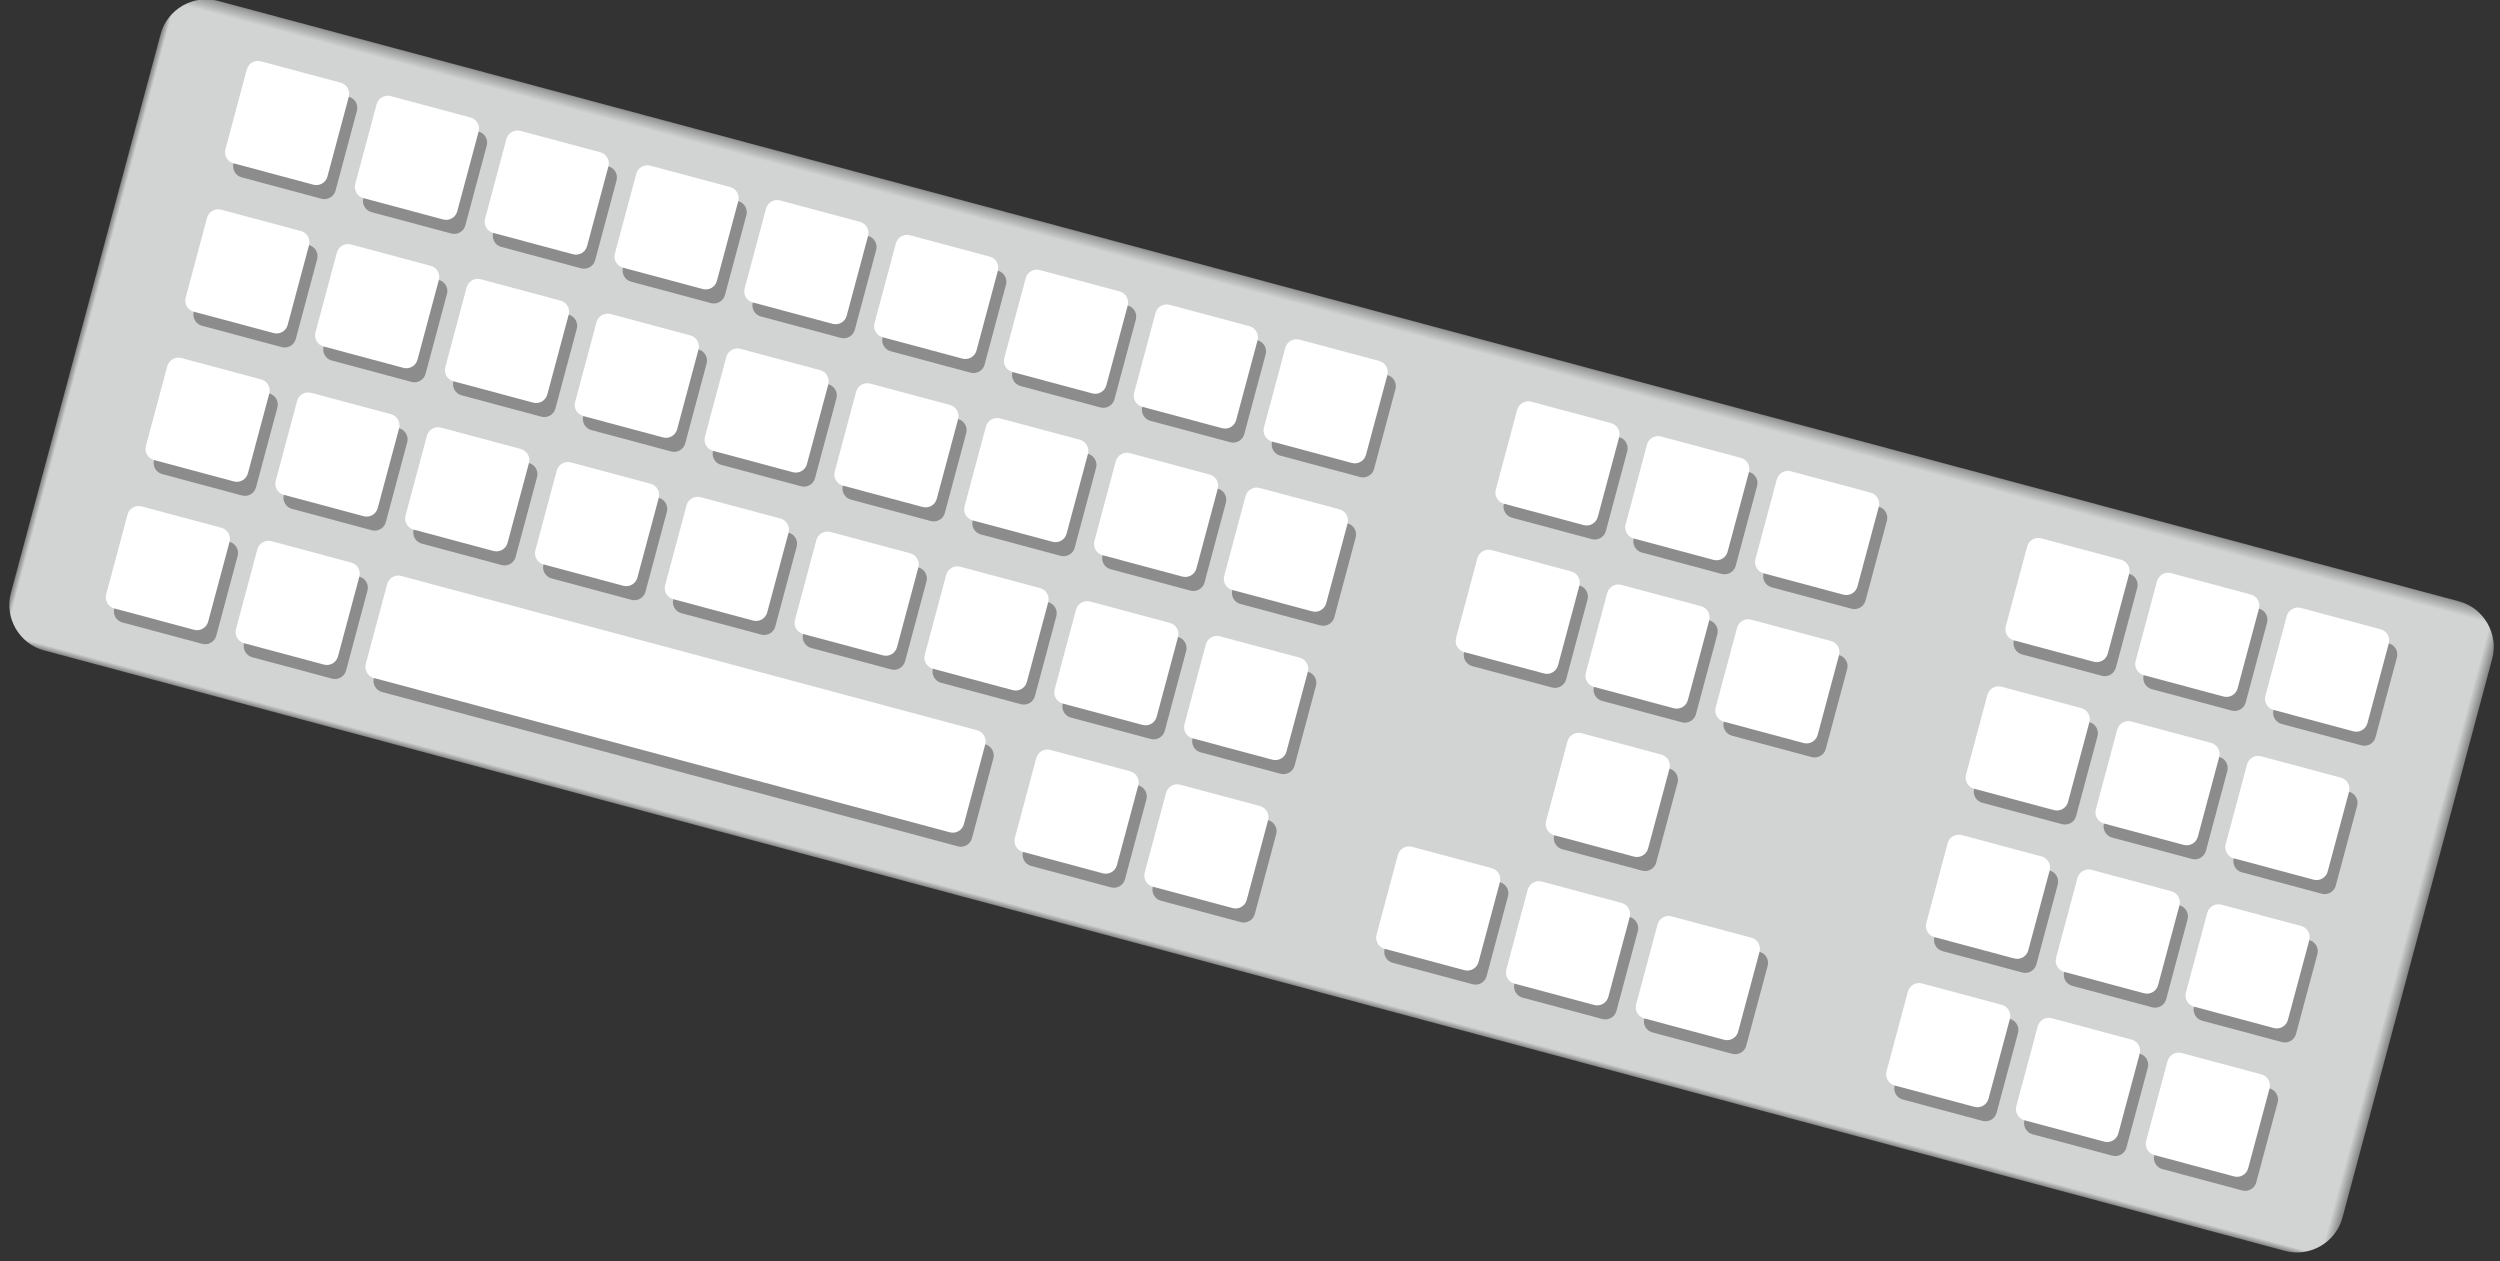 <?xml version="1.0" encoding="UTF-8" standalone="no"?>
<svg width="218px" height="110px" viewBox="0 0 218 110" version="1.1" xmlns="http://www.w3.org/2000/svg" xmlns:xlink="http://www.w3.org/1999/xlink">
    <rect x="0" y="0" width="218" height="110" fill="#333333" stroke="none"/>
    <!-- Generator: Sketch 3.7 (28169) - http://www.bohemiancoding.com/sketch -->
    <title>clavier</title>
    <desc>Created with Sketch.</desc>
    <defs>
        <polygon id="path-1" points="210.487 59 210.487 0.361 0 0.361 0 59 210.487 59"></polygon>
        <polygon id="path-3" points="210.487 0.36 0 0.36 0 59 210.487 59 210.487 0.36"></polygon>
        <polygon id="path-5" points="105.243 0.36 0 0.36 0 59 105.243 59 105.243 0.36"></polygon>
    </defs>
    <g id="Accueil" stroke="none" stroke-width="1" fill="none" fill-rule="evenodd">
        <g id="Accueil_Desktop_HD-Copy" transform="translate(-248, -2541)">
            <g id="clavier" transform="translate(359.232, 2598.397) rotate(-345) translate(-359.232, -2598.397) translate(251.232, 2565.897)">
                <g id="Group-3" transform="translate(5, 5.64)">
                    <mask id="mask-2" fill="white">
                        <use xlink:href="#path-1"></use>
                    </mask>
                    <g id="Clip-2"></g>
                </g>
                <g id="Group-6" transform="translate(0, 0.64)">
                    <mask id="mask-4" fill="white">
                        <use xlink:href="#path-3"></use>
                    </mask>
                    <g id="Clip-5"></g>
                    <path d="M210.487,54.893 C210.487,57.151 208.639,59 206.378,59 L4.108,59 C1.848,59 0,57.151 0,54.893 L0,4.468 C0,2.209 1.848,0.36 4.108,0.36 L206.378,0.36 C208.639,0.36 210.487,2.209 210.487,4.468 L210.487,54.893 Z" id="Fill-4" fill="#D2D3D3" mask="url(#mask-4)"></path>
                </g>
                <path d="M18.266,14.332 C18.266,14.883 17.816,15.332 17.266,15.332 L10.058,15.332 C9.508,15.332 9.058,14.883 9.058,14.332 L9.058,7.125 C9.058,6.575 9.508,6.125 10.058,6.125 L17.266,6.125 C17.816,6.125 18.266,6.575 18.266,7.125 L18.266,14.332 Z" id="Fill-7" fill="#8C8C8C"></path>
                <path d="M29.985,14.332 C29.985,14.883 29.535,15.332 28.985,15.332 L21.777,15.332 C21.227,15.332 20.777,14.883 20.777,14.332 L20.777,7.125 C20.777,6.575 21.227,6.125 21.777,6.125 L28.985,6.125 C29.535,6.125 29.985,6.575 29.985,7.125 L29.985,14.332 Z" id="Fill-9" fill="#8C8C8C"></path>
                <path d="M41.705,14.332 C41.705,14.883 41.255,15.332 40.705,15.332 L33.496,15.332 C32.946,15.332 32.496,14.883 32.496,14.332 L32.496,7.125 C32.496,6.575 32.946,6.125 33.496,6.125 L40.705,6.125 C41.255,6.125 41.705,6.575 41.705,7.125 L41.705,14.332 Z" id="Fill-11" fill="#8C8C8C"></path>
                <path d="M53.425,14.332 C53.425,14.883 52.975,15.332 52.425,15.332 L45.217,15.332 C44.667,15.332 44.217,14.883 44.217,14.332 L44.217,7.125 C44.217,6.575 44.667,6.125 45.217,6.125 L52.425,6.125 C52.975,6.125 53.425,6.575 53.425,7.125 L53.425,14.332 Z" id="Fill-13" fill="#8C8C8C"></path>
                <path d="M65.144,14.332 C65.144,14.883 64.695,15.332 64.144,15.332 L56.934,15.332 C56.385,15.332 55.934,14.883 55.934,14.332 L55.934,7.125 C55.934,6.575 56.385,6.125 56.934,6.125 L64.144,6.125 C64.695,6.125 65.144,6.575 65.144,7.125 L65.144,14.332 Z" id="Fill-15" fill="#8C8C8C"></path>
                <path d="M76.862,14.332 C76.862,14.883 76.412,15.332 75.862,15.332 L68.654,15.332 C68.104,15.332 67.654,14.883 67.654,14.332 L67.654,7.125 C67.654,6.575 68.104,6.125 68.654,6.125 L75.862,6.125 C76.412,6.125 76.862,6.575 76.862,7.125 L76.862,14.332 Z" id="Fill-17" fill="#8C8C8C"></path>
                <path d="M88.584,14.332 C88.584,14.883 88.134,15.332 87.584,15.332 L80.374,15.332 C79.824,15.332 79.374,14.883 79.374,14.332 L79.374,7.125 C79.374,6.575 79.824,6.125 80.374,6.125 L87.584,6.125 C88.134,6.125 88.584,6.575 88.584,7.125 L88.584,14.332 Z" id="Fill-19" fill="#8C8C8C"></path>
                <path d="M100.304,14.332 C100.304,14.883 99.854,15.332 99.304,15.332 L92.095,15.332 C91.545,15.332 91.095,14.883 91.095,14.332 L91.095,7.125 C91.095,6.575 91.545,6.125 92.095,6.125 L99.304,6.125 C99.854,6.125 100.304,6.575 100.304,7.125 L100.304,14.332 Z" id="Fill-21" fill="#8C8C8C"></path>
                <path d="M112.022,14.332 C112.022,14.883 111.572,15.332 111.022,15.332 L103.814,15.332 C103.263,15.332 102.814,14.883 102.814,14.332 L102.814,7.125 C102.814,6.575 103.263,6.125 103.814,6.125 L111.022,6.125 C111.572,6.125 112.022,6.575 112.022,7.125 L112.022,14.332 Z" id="Fill-23" fill="#8C8C8C"></path>
                <path d="M18.266,27.727 C18.266,28.277 17.816,28.727 17.266,28.727 L10.058,28.727 C9.508,28.727 9.058,28.277 9.058,27.727 L9.058,20.518 C9.058,19.968 9.508,19.518 10.058,19.518 L17.266,19.518 C17.816,19.518 18.266,19.968 18.266,20.518 L18.266,27.727 Z" id="Fill-25" fill="#8C8C8C"></path>
                <path d="M29.985,27.727 C29.985,28.277 29.535,28.727 28.985,28.727 L21.777,28.727 C21.227,28.727 20.777,28.277 20.777,27.727 L20.777,20.518 C20.777,19.968 21.227,19.518 21.777,19.518 L28.985,19.518 C29.535,19.518 29.985,19.968 29.985,20.518 L29.985,27.727 Z" id="Fill-27" fill="#8C8C8C"></path>
                <path d="M41.705,27.727 C41.705,28.277 41.255,28.727 40.705,28.727 L33.496,28.727 C32.946,28.727 32.496,28.277 32.496,27.727 L32.496,20.518 C32.496,19.968 32.946,19.518 33.496,19.518 L40.705,19.518 C41.255,19.518 41.705,19.968 41.705,20.518 L41.705,27.727 Z" id="Fill-29" fill="#8C8C8C"></path>
                <path d="M53.425,27.727 C53.425,28.277 52.975,28.727 52.425,28.727 L45.217,28.727 C44.667,28.727 44.217,28.277 44.217,27.727 L44.217,20.518 C44.217,19.968 44.667,19.518 45.217,19.518 L52.425,19.518 C52.975,19.518 53.425,19.968 53.425,20.518 L53.425,27.727 Z" id="Fill-31" fill="#8C8C8C"></path>
                <path d="M65.144,27.727 C65.144,28.277 64.695,28.727 64.144,28.727 L56.934,28.727 C56.385,28.727 55.934,28.277 55.934,27.727 L55.934,20.518 C55.934,19.968 56.385,19.518 56.934,19.518 L64.144,19.518 C64.695,19.518 65.144,19.968 65.144,20.518 L65.144,27.727 Z" id="Fill-33" fill="#8C8C8C"></path>
                <path d="M76.862,27.727 C76.862,28.277 76.412,28.727 75.862,28.727 L68.654,28.727 C68.104,28.727 67.654,28.277 67.654,27.727 L67.654,20.518 C67.654,19.968 68.104,19.518 68.654,19.518 L75.862,19.518 C76.412,19.518 76.862,19.968 76.862,20.518 L76.862,27.727 Z" id="Fill-35" fill="#8C8C8C"></path>
                <path d="M88.584,27.727 C88.584,28.277 88.134,28.727 87.584,28.727 L80.374,28.727 C79.824,28.727 79.374,28.277 79.374,27.727 L79.374,20.518 C79.374,19.968 79.824,19.518 80.374,19.518 L87.584,19.518 C88.134,19.518 88.584,19.968 88.584,20.518 L88.584,27.727 Z" id="Fill-37" fill="#8C8C8C"></path>
                <path d="M100.304,27.727 C100.304,28.277 99.854,28.727 99.304,28.727 L92.095,28.727 C91.545,28.727 91.095,28.277 91.095,27.727 L91.095,20.518 C91.095,19.968 91.545,19.518 92.095,19.518 L99.304,19.518 C99.854,19.518 100.304,19.968 100.304,20.518 L100.304,27.727 Z" id="Fill-39" fill="#8C8C8C"></path>
                <path d="M112.022,27.727 C112.022,28.277 111.572,28.727 111.022,28.727 L103.814,28.727 C103.263,28.727 102.814,28.277 102.814,27.727 L102.814,20.518 C102.814,19.968 103.263,19.518 103.814,19.518 L111.022,19.518 C111.572,19.518 112.022,19.968 112.022,20.518 L112.022,27.727 Z" id="Fill-41" fill="#8C8C8C"></path>
                <path d="M18.266,41.12 C18.266,41.67 17.816,42.12 17.266,42.12 L10.058,42.12 C9.508,42.12 9.058,41.67 9.058,41.12 L9.058,33.911 C9.058,33.361 9.508,32.911 10.058,32.911 L17.266,32.911 C17.816,32.911 18.266,33.361 18.266,33.911 L18.266,41.12 Z" id="Fill-43" fill="#8C8C8C"></path>
                <path d="M29.985,41.12 C29.985,41.67 29.535,42.12 28.985,42.12 L21.777,42.12 C21.227,42.12 20.777,41.67 20.777,41.12 L20.777,33.911 C20.777,33.361 21.227,32.911 21.777,32.911 L28.985,32.911 C29.535,32.911 29.985,33.361 29.985,33.911 L29.985,41.12 Z" id="Fill-45" fill="#8C8C8C"></path>
                <path d="M41.705,41.12 C41.705,41.67 41.255,42.12 40.705,42.12 L33.496,42.12 C32.946,42.12 32.496,41.67 32.496,41.12 L32.496,33.911 C32.496,33.361 32.946,32.911 33.496,32.911 L40.705,32.911 C41.255,32.911 41.705,33.361 41.705,33.911 L41.705,41.12 Z" id="Fill-47" fill="#8C8C8C"></path>
                <path d="M53.425,41.12 C53.425,41.67 52.975,42.12 52.425,42.12 L45.217,42.12 C44.667,42.12 44.217,41.67 44.217,41.12 L44.217,33.911 C44.217,33.361 44.667,32.911 45.217,32.911 L52.425,32.911 C52.975,32.911 53.425,33.361 53.425,33.911 L53.425,41.12 Z" id="Fill-49" fill="#8C8C8C"></path>
                <path d="M65.144,41.12 C65.144,41.67 64.695,42.12 64.144,42.12 L56.934,42.12 C56.385,42.12 55.934,41.67 55.934,41.12 L55.934,33.911 C55.934,33.361 56.385,32.911 56.934,32.911 L64.144,32.911 C64.695,32.911 65.144,33.361 65.144,33.911 L65.144,41.12 Z" id="Fill-51" fill="#8C8C8C"></path>
                <path d="M76.862,41.12 C76.862,41.67 76.412,42.12 75.862,42.12 L68.654,42.12 C68.104,42.12 67.654,41.67 67.654,41.12 L67.654,33.911 C67.654,33.361 68.104,32.911 68.654,32.911 L75.862,32.911 C76.412,32.911 76.862,33.361 76.862,33.911 L76.862,41.12 Z" id="Fill-53" fill="#8C8C8C"></path>
                <path d="M88.584,41.12 C88.584,41.67 88.134,42.12 87.584,42.12 L80.374,42.12 C79.824,42.12 79.374,41.67 79.374,41.12 L79.374,33.911 C79.374,33.361 79.824,32.911 80.374,32.911 L87.584,32.911 C88.134,32.911 88.584,33.361 88.584,33.911 L88.584,41.12 Z" id="Fill-55" fill="#8C8C8C"></path>
                <path d="M100.304,41.12 C100.304,41.67 99.854,42.12 99.304,42.12 L92.095,42.12 C91.545,42.12 91.095,41.67 91.095,41.12 L91.095,33.911 C91.095,33.361 91.545,32.911 92.095,32.911 L99.304,32.911 C99.854,32.911 100.304,33.361 100.304,33.911 L100.304,41.12 Z" id="Fill-57" fill="#8C8C8C"></path>
                <path d="M112.022,41.12 C112.022,41.67 111.572,42.12 111.022,42.12 L103.814,42.12 C103.263,42.12 102.814,41.67 102.814,41.12 L102.814,33.911 C102.814,33.361 103.263,32.911 103.814,32.911 L111.022,32.911 C111.572,32.911 112.022,33.361 112.022,33.911 L112.022,41.12 Z" id="Fill-59" fill="#8C8C8C"></path>
                <path d="M18.266,54.515 C18.266,55.065 17.816,55.515 17.266,55.515 L10.058,55.515 C9.508,55.515 9.058,55.065 9.058,54.515 L9.058,47.305 C9.058,46.755 9.508,46.305 10.058,46.305 L17.266,46.305 C17.816,46.305 18.266,46.755 18.266,47.305 L18.266,54.515 Z" id="Fill-61" fill="#8C8C8C"></path>
                <path d="M29.985,54.515 C29.985,55.065 29.535,55.515 28.985,55.515 L21.777,55.515 C21.227,55.515 20.777,55.065 20.777,54.515 L20.777,47.305 C20.777,46.755 21.227,46.305 21.777,46.305 L28.985,46.305 C29.535,46.305 29.985,46.755 29.985,47.305 L29.985,54.515 Z" id="Fill-63" fill="#8C8C8C"></path>
                <path d="M77.884,46.305 L75.884,46.305 L72.915,46.305 L70.915,46.305 L68.607,46.305 L66.607,46.305 L63.309,46.305 L61.309,46.305 L59.334,46.305 L57.334,46.305 L54.034,46.305 L52.034,46.305 L48.073,46.305 L46.073,46.305 L44.761,46.305 L42.761,46.305 L33.496,46.305 C32.946,46.305 32.496,46.755 32.496,47.305 L32.496,54.515 C32.496,55.065 32.946,55.515 33.496,55.515 L42.761,55.515 L44.761,55.515 L46.073,55.515 L48.073,55.515 L52.034,55.515 L54.034,55.515 L57.334,55.515 L59.334,55.515 L61.309,55.515 L63.309,55.515 L66.607,55.515 L68.607,55.515 L70.915,55.515 L72.915,55.515 L75.884,55.515 L77.884,55.515 L85.489,55.515 C86.039,55.515 86.489,55.065 86.489,54.515 L86.489,47.305 C86.489,46.755 86.039,46.305 85.489,46.305 L77.884,46.305 Z" id="Fill-65" fill="#8C8C8C"></path>
                <path d="M100.304,54.515 C100.304,55.065 99.854,55.515 99.304,55.515 L92.095,55.515 C91.545,55.515 91.095,55.065 91.095,54.515 L91.095,47.305 C91.095,46.755 91.545,46.305 92.095,46.305 L99.304,46.305 C99.854,46.305 100.304,46.755 100.304,47.305 L100.304,54.515 Z" id="Fill-67" fill="#8C8C8C"></path>
                <path d="M112.022,54.515 C112.022,55.065 111.572,55.515 111.022,55.515 L103.814,55.515 C103.263,55.515 102.814,55.065 102.814,54.515 L102.814,47.305 C102.814,46.755 103.263,46.305 103.814,46.305 L111.022,46.305 C111.572,46.305 112.022,46.755 112.022,47.305 L112.022,54.515 Z" id="Fill-69" fill="#8C8C8C"></path>
                <path d="M132.949,14.332 C132.949,14.883 132.499,15.332 131.949,15.332 L124.741,15.332 C124.191,15.332 123.741,14.883 123.741,14.332 L123.741,7.125 C123.741,6.575 124.191,6.125 124.741,6.125 L131.949,6.125 C132.499,6.125 132.949,6.575 132.949,7.125 L132.949,14.332 Z" id="Fill-71" fill="#8C8C8C"></path>
                <path d="M144.669,14.332 C144.669,14.883 144.219,15.332 143.669,15.332 L136.46,15.332 C135.91,15.332 135.46,14.883 135.46,14.332 L135.46,7.125 C135.46,6.575 135.91,6.125 136.46,6.125 L143.669,6.125 C144.219,6.125 144.669,6.575 144.669,7.125 L144.669,14.332 Z" id="Fill-73" fill="#8C8C8C"></path>
                <path d="M156.388,14.332 C156.388,14.883 155.938,15.332 155.388,15.332 L148.181,15.332 C147.631,15.332 147.181,14.883 147.181,14.332 L147.181,7.125 C147.181,6.575 147.631,6.125 148.181,6.125 L155.388,6.125 C155.938,6.125 156.388,6.575 156.388,7.125 L156.388,14.332 Z" id="Fill-75" fill="#8C8C8C"></path>
                <path d="M132.949,27.727 C132.949,28.277 132.499,28.727 131.949,28.727 L124.741,28.727 C124.191,28.727 123.741,28.277 123.741,27.727 L123.741,20.518 C123.741,19.968 124.191,19.518 124.741,19.518 L131.949,19.518 C132.499,19.518 132.949,19.968 132.949,20.518 L132.949,27.727 Z" id="Fill-77" fill="#8C8C8C"></path>
                <path d="M144.669,27.727 C144.669,28.277 144.219,28.727 143.669,28.727 L136.46,28.727 C135.91,28.727 135.46,28.277 135.46,27.727 L135.46,20.518 C135.46,19.968 135.91,19.518 136.46,19.518 L143.669,19.518 C144.219,19.518 144.669,19.968 144.669,20.518 L144.669,27.727 Z" id="Fill-79" fill="#8C8C8C"></path>
                <path d="M156.388,27.727 C156.388,28.277 155.938,28.727 155.388,28.727 L148.181,28.727 C147.631,28.727 147.181,28.277 147.181,27.727 L147.181,20.518 C147.181,19.968 147.631,19.518 148.181,19.518 L155.388,19.518 C155.938,19.518 156.388,19.968 156.388,20.518 L156.388,27.727 Z" id="Fill-81" fill="#8C8C8C"></path>
                <path d="M132.949,54.515 C132.949,55.065 132.499,55.515 131.949,55.515 L124.741,55.515 C124.191,55.515 123.741,55.065 123.741,54.515 L123.741,47.305 C123.741,46.755 124.191,46.305 124.741,46.305 L131.949,46.305 C132.499,46.305 132.949,46.755 132.949,47.305 L132.949,54.515 Z" id="Fill-83" fill="#8C8C8C"></path>
                <path d="M144.669,54.515 C144.669,55.065 144.219,55.515 143.669,55.515 L136.46,55.515 C135.91,55.515 135.46,55.065 135.46,54.515 L135.46,47.305 C135.46,46.755 135.91,46.305 136.46,46.305 L143.669,46.305 C144.219,46.305 144.669,46.755 144.669,47.305 L144.669,54.515 Z" id="Fill-85" fill="#8C8C8C"></path>
                <path d="M156.388,54.515 C156.388,55.065 155.938,55.515 155.388,55.515 L148.181,55.515 C147.631,55.515 147.181,55.065 147.181,54.515 L147.181,47.305 C147.181,46.755 147.631,46.305 148.181,46.305 L155.388,46.305 C155.938,46.305 156.388,46.755 156.388,47.305 L156.388,54.515 Z" id="Fill-87" fill="#8C8C8C"></path>
                <path d="M144.669,41.12 C144.669,41.67 144.219,42.12 143.669,42.12 L136.46,42.12 C135.91,42.12 135.46,41.67 135.46,41.12 L135.46,33.911 C135.46,33.361 135.91,32.911 136.46,32.911 L143.669,32.911 C144.219,32.911 144.669,33.361 144.669,33.911 L144.669,41.12 Z" id="Fill-89" fill="#8C8C8C"></path>
                <path d="M178.989,14.332 C178.989,14.883 178.539,15.332 177.989,15.332 L170.782,15.332 C170.232,15.332 169.782,14.883 169.782,14.332 L169.782,7.125 C169.782,6.575 170.232,6.125 170.782,6.125 L177.989,6.125 C178.539,6.125 178.989,6.575 178.989,7.125 L178.989,14.332 Z" id="Fill-91" fill="#8C8C8C"></path>
                <path d="M190.708,14.332 C190.708,14.883 190.258,15.332 189.708,15.332 L182.501,15.332 C181.951,15.332 181.501,14.883 181.501,14.332 L181.501,7.125 C181.501,6.575 181.951,6.125 182.501,6.125 L189.708,6.125 C190.258,6.125 190.708,6.575 190.708,7.125 L190.708,14.332 Z" id="Fill-93" fill="#8C8C8C"></path>
                <path d="M202.429,14.332 C202.429,14.883 201.979,15.332 201.429,15.332 L194.22,15.332 C193.67,15.332 193.22,14.883 193.22,14.332 L193.22,7.125 C193.22,6.575 193.67,6.125 194.22,6.125 L201.429,6.125 C201.979,6.125 202.429,6.575 202.429,7.125 L202.429,14.332 Z" id="Fill-95" fill="#8C8C8C"></path>
                <path d="M178.989,27.727 C178.989,28.277 178.539,28.727 177.989,28.727 L170.782,28.727 C170.232,28.727 169.782,28.277 169.782,27.727 L169.782,20.518 C169.782,19.968 170.232,19.518 170.782,19.518 L177.989,19.518 C178.539,19.518 178.989,19.968 178.989,20.518 L178.989,27.727 Z" id="Fill-97" fill="#8C8C8C"></path>
                <path d="M190.708,27.727 C190.708,28.277 190.258,28.727 189.708,28.727 L182.501,28.727 C181.951,28.727 181.501,28.277 181.501,27.727 L181.501,20.518 C181.501,19.968 181.951,19.518 182.501,19.518 L189.708,19.518 C190.258,19.518 190.708,19.968 190.708,20.518 L190.708,27.727 Z" id="Fill-99" fill="#8C8C8C"></path>
                <path d="M202.429,27.727 C202.429,28.277 201.979,28.727 201.429,28.727 L194.22,28.727 C193.67,28.727 193.22,28.277 193.22,27.727 L193.22,20.518 C193.22,19.968 193.67,19.518 194.22,19.518 L201.429,19.518 C201.979,19.518 202.429,19.968 202.429,20.518 L202.429,27.727 Z" id="Fill-101" fill="#8C8C8C"></path>
                <path d="M178.989,41.12 C178.989,41.67 178.539,42.12 177.989,42.12 L170.782,42.12 C170.232,42.12 169.782,41.67 169.782,41.12 L169.782,33.911 C169.782,33.361 170.232,32.911 170.782,32.911 L177.989,32.911 C178.539,32.911 178.989,33.361 178.989,33.911 L178.989,41.12 Z" id="Fill-103" fill="#8C8C8C"></path>
                <path d="M190.708,41.12 C190.708,41.67 190.258,42.12 189.708,42.12 L182.501,42.12 C181.951,42.12 181.501,41.67 181.501,41.12 L181.501,33.911 C181.501,33.361 181.951,32.911 182.501,32.911 L189.708,32.911 C190.258,32.911 190.708,33.361 190.708,33.911 L190.708,41.12 Z" id="Fill-105" fill="#8C8C8C"></path>
                <path d="M202.429,41.12 C202.429,41.67 201.979,42.12 201.429,42.12 L194.22,42.12 C193.67,42.12 193.22,41.67 193.22,41.12 L193.22,33.911 C193.22,33.361 193.67,32.911 194.22,32.911 L201.429,32.911 C201.979,32.911 202.429,33.361 202.429,33.911 L202.429,41.12 Z" id="Fill-107" fill="#8C8C8C"></path>
                <path d="M178.989,54.515 C178.989,55.065 178.539,55.515 177.989,55.515 L170.782,55.515 C170.232,55.515 169.782,55.065 169.782,54.515 L169.782,47.305 C169.782,46.755 170.232,46.305 170.782,46.305 L177.989,46.305 C178.539,46.305 178.989,46.755 178.989,47.305 L178.989,54.515 Z" id="Fill-109" fill="#8C8C8C"></path>
                <path d="M190.708,54.515 C190.708,55.065 190.258,55.515 189.708,55.515 L182.501,55.515 C181.951,55.515 181.501,55.065 181.501,54.515 L181.501,47.305 C181.501,46.755 181.951,46.305 182.501,46.305 L189.708,46.305 C190.258,46.305 190.708,46.755 190.708,47.305 L190.708,54.515 Z" id="Fill-111" fill="#8C8C8C"></path>
                <path d="M202.429,54.515 C202.429,55.065 201.979,55.515 201.429,55.515 L194.22,55.515 C193.67,55.515 193.22,55.065 193.22,54.515 L193.22,47.305 C193.22,46.755 193.67,46.305 194.22,46.305 L201.429,46.305 C201.979,46.305 202.429,46.755 202.429,47.305 L202.429,54.515 Z" id="Fill-113" fill="#8C8C8C"></path>
                <path d="M17.266,13.332 C17.266,13.883 16.816,14.332 16.266,14.332 L9.058,14.332 C8.508,14.332 8.058,13.883 8.058,13.332 L8.058,6.125 C8.058,5.575 8.508,5.125 9.058,5.125 L16.266,5.125 C16.816,5.125 17.266,5.575 17.266,6.125 L17.266,13.332 Z" id="Fill-115" fill="#FFFFFF"></path>
                <path d="M28.985,13.332 C28.985,13.883 28.535,14.332 27.985,14.332 L20.777,14.332 C20.227,14.332 19.777,13.883 19.777,13.332 L19.777,6.125 C19.777,5.575 20.227,5.125 20.777,5.125 L27.985,5.125 C28.535,5.125 28.985,5.575 28.985,6.125 L28.985,13.332 Z" id="Fill-117" fill="#FFFFFF"></path>
                <path d="M40.705,13.332 C40.705,13.883 40.255,14.332 39.705,14.332 L32.496,14.332 C31.946,14.332 31.496,13.883 31.496,13.332 L31.496,6.125 C31.496,5.575 31.946,5.125 32.496,5.125 L39.705,5.125 C40.255,5.125 40.705,5.575 40.705,6.125 L40.705,13.332 Z" id="Fill-119" fill="#FFFFFF"></path>
                <path d="M52.425,13.332 C52.425,13.883 51.975,14.332 51.425,14.332 L44.217,14.332 C43.667,14.332 43.217,13.883 43.217,13.332 L43.217,6.125 C43.217,5.575 43.667,5.125 44.217,5.125 L51.425,5.125 C51.975,5.125 52.425,5.575 52.425,6.125 L52.425,13.332 Z" id="Fill-121" fill="#FFFFFF"></path>
                <path d="M64.144,13.332 C64.144,13.883 63.694,14.332 63.145,14.332 L55.934,14.332 C55.385,14.332 54.934,13.883 54.934,13.332 L54.934,6.125 C54.934,5.575 55.385,5.125 55.934,5.125 L63.145,5.125 C63.694,5.125 64.144,5.575 64.144,6.125 L64.144,13.332 Z" id="Fill-123" fill="#FFFFFF"></path>
                <path d="M75.862,13.332 C75.862,13.883 75.412,14.332 74.862,14.332 L67.654,14.332 C67.104,14.332 66.654,13.883 66.654,13.332 L66.654,6.125 C66.654,5.575 67.104,5.125 67.654,5.125 L74.862,5.125 C75.412,5.125 75.862,5.575 75.862,6.125 L75.862,13.332 Z" id="Fill-125" fill="#FFFFFF"></path>
                <path d="M87.584,13.332 C87.584,13.883 87.134,14.332 86.584,14.332 L79.374,14.332 C78.824,14.332 78.374,13.883 78.374,13.332 L78.374,6.125 C78.374,5.575 78.824,5.125 79.374,5.125 L86.584,5.125 C87.134,5.125 87.584,5.575 87.584,6.125 L87.584,13.332 Z" id="Fill-127" fill="#FFFFFF"></path>
                <path d="M99.304,13.332 C99.304,13.883 98.854,14.332 98.304,14.332 L91.095,14.332 C90.545,14.332 90.095,13.883 90.095,13.332 L90.095,6.125 C90.095,5.575 90.545,5.125 91.095,5.125 L98.304,5.125 C98.854,5.125 99.304,5.575 99.304,6.125 L99.304,13.332 Z" id="Fill-129" fill="#FFFFFF"></path>
                <path d="M111.022,13.332 C111.022,13.883 110.572,14.332 110.022,14.332 L102.814,14.332 C102.263,14.332 101.814,13.883 101.814,13.332 L101.814,6.125 C101.814,5.575 102.263,5.125 102.814,5.125 L110.022,5.125 C110.572,5.125 111.022,5.575 111.022,6.125 L111.022,13.332 Z" id="Fill-131" fill="#FFFFFF"></path>
                <path d="M17.266,26.727 C17.266,27.277 16.816,27.727 16.266,27.727 L9.058,27.727 C8.508,27.727 8.058,27.277 8.058,26.727 L8.058,19.518 C8.058,18.968 8.508,18.518 9.058,18.518 L16.266,18.518 C16.816,18.518 17.266,18.968 17.266,19.518 L17.266,26.727 Z" id="Fill-133" fill="#FFFFFF"></path>
                <path d="M28.985,26.727 C28.985,27.277 28.535,27.727 27.985,27.727 L20.777,27.727 C20.227,27.727 19.777,27.277 19.777,26.727 L19.777,19.518 C19.777,18.968 20.227,18.518 20.777,18.518 L27.985,18.518 C28.535,18.518 28.985,18.968 28.985,19.518 L28.985,26.727 Z" id="Fill-135" fill="#FFFFFF"></path>
                <path d="M40.705,26.727 C40.705,27.277 40.255,27.727 39.705,27.727 L32.496,27.727 C31.946,27.727 31.496,27.277 31.496,26.727 L31.496,19.518 C31.496,18.968 31.946,18.518 32.496,18.518 L39.705,18.518 C40.255,18.518 40.705,18.968 40.705,19.518 L40.705,26.727 Z" id="Fill-137" fill="#FFFFFF"></path>
                <path d="M52.425,26.727 C52.425,27.277 51.975,27.727 51.425,27.727 L44.217,27.727 C43.667,27.727 43.217,27.277 43.217,26.727 L43.217,19.518 C43.217,18.968 43.667,18.518 44.217,18.518 L51.425,18.518 C51.975,18.518 52.425,18.968 52.425,19.518 L52.425,26.727 Z" id="Fill-139" fill="#FFFFFF"></path>
                <path d="M64.144,26.727 C64.144,27.277 63.694,27.727 63.145,27.727 L55.934,27.727 C55.385,27.727 54.934,27.277 54.934,26.727 L54.934,19.518 C54.934,18.968 55.385,18.518 55.934,18.518 L63.145,18.518 C63.694,18.518 64.144,18.968 64.144,19.518 L64.144,26.727 Z" id="Fill-141" fill="#FFFFFF"></path>
                <path d="M75.862,26.727 C75.862,27.277 75.412,27.727 74.862,27.727 L67.654,27.727 C67.104,27.727 66.654,27.277 66.654,26.727 L66.654,19.518 C66.654,18.968 67.104,18.518 67.654,18.518 L74.862,18.518 C75.412,18.518 75.862,18.968 75.862,19.518 L75.862,26.727 Z" id="Fill-143" fill="#FFFFFF"></path>
                <path d="M87.584,26.727 C87.584,27.277 87.134,27.727 86.584,27.727 L79.374,27.727 C78.824,27.727 78.374,27.277 78.374,26.727 L78.374,19.518 C78.374,18.968 78.824,18.518 79.374,18.518 L86.584,18.518 C87.134,18.518 87.584,18.968 87.584,19.518 L87.584,26.727 Z" id="Fill-145" fill="#FFFFFF"></path>
                <path d="M99.304,26.727 C99.304,27.277 98.854,27.727 98.304,27.727 L91.095,27.727 C90.545,27.727 90.095,27.277 90.095,26.727 L90.095,19.518 C90.095,18.968 90.545,18.518 91.095,18.518 L98.304,18.518 C98.854,18.518 99.304,18.968 99.304,19.518 L99.304,26.727 Z" id="Fill-147" fill="#FFFFFF"></path>
                <path d="M111.022,26.727 C111.022,27.277 110.572,27.727 110.022,27.727 L102.814,27.727 C102.263,27.727 101.814,27.277 101.814,26.727 L101.814,19.518 C101.814,18.968 102.263,18.518 102.814,18.518 L110.022,18.518 C110.572,18.518 111.022,18.968 111.022,19.518 L111.022,26.727 Z" id="Fill-149" fill="#FFFFFF"></path>
                <path d="M17.266,40.12 C17.266,40.67 16.816,41.12 16.266,41.12 L9.058,41.12 C8.508,41.12 8.058,40.67 8.058,40.12 L8.058,32.911 C8.058,32.361 8.508,31.911 9.058,31.911 L16.266,31.911 C16.816,31.911 17.266,32.361 17.266,32.911 L17.266,40.12 Z" id="Fill-151" fill="#FFFFFF"></path>
                <path d="M28.985,40.12 C28.985,40.67 28.535,41.12 27.985,41.12 L20.777,41.12 C20.227,41.12 19.777,40.67 19.777,40.12 L19.777,32.911 C19.777,32.361 20.227,31.911 20.777,31.911 L27.985,31.911 C28.535,31.911 28.985,32.361 28.985,32.911 L28.985,40.12 Z" id="Fill-153" fill="#FFFFFF"></path>
                <path d="M40.705,40.12 C40.705,40.67 40.255,41.12 39.705,41.12 L32.496,41.12 C31.946,41.12 31.496,40.67 31.496,40.12 L31.496,32.911 C31.496,32.361 31.946,31.911 32.496,31.911 L39.705,31.911 C40.255,31.911 40.705,32.361 40.705,32.911 L40.705,40.12 Z" id="Fill-155" fill="#FFFFFF"></path>
                <path d="M52.425,40.12 C52.425,40.67 51.975,41.12 51.425,41.12 L44.217,41.12 C43.667,41.12 43.217,40.67 43.217,40.12 L43.217,32.911 C43.217,32.361 43.667,31.911 44.217,31.911 L51.425,31.911 C51.975,31.911 52.425,32.361 52.425,32.911 L52.425,40.12 Z" id="Fill-157" fill="#FFFFFF"></path>
                <path d="M64.144,40.12 C64.144,40.67 63.694,41.12 63.145,41.12 L55.934,41.12 C55.385,41.12 54.934,40.67 54.934,40.12 L54.934,32.911 C54.934,32.361 55.385,31.911 55.934,31.911 L63.145,31.911 C63.694,31.911 64.144,32.361 64.144,32.911 L64.144,40.12 Z" id="Fill-159" fill="#FFFFFF"></path>
                <path d="M75.862,40.12 C75.862,40.67 75.412,41.12 74.862,41.12 L67.654,41.12 C67.104,41.12 66.654,40.67 66.654,40.12 L66.654,32.911 C66.654,32.361 67.104,31.911 67.654,31.911 L74.862,31.911 C75.412,31.911 75.862,32.361 75.862,32.911 L75.862,40.12 Z" id="Fill-161" fill="#FFFFFF"></path>
                <path d="M87.584,40.12 C87.584,40.67 87.134,41.12 86.584,41.12 L79.374,41.12 C78.824,41.12 78.374,40.67 78.374,40.12 L78.374,32.911 C78.374,32.361 78.824,31.911 79.374,31.911 L86.584,31.911 C87.134,31.911 87.584,32.361 87.584,32.911 L87.584,40.12 Z" id="Fill-163" fill="#FFFFFF"></path>
                <path d="M99.304,40.12 C99.304,40.67 98.854,41.12 98.304,41.12 L91.095,41.12 C90.545,41.12 90.095,40.67 90.095,40.12 L90.095,32.911 C90.095,32.361 90.545,31.911 91.095,31.911 L98.304,31.911 C98.854,31.911 99.304,32.361 99.304,32.911 L99.304,40.12 Z" id="Fill-165" fill="#FFFFFF"></path>
                <path d="M111.022,40.12 C111.022,40.67 110.572,41.12 110.022,41.12 L102.814,41.12 C102.263,41.12 101.814,40.67 101.814,40.12 L101.814,32.911 C101.814,32.361 102.263,31.911 102.814,31.911 L110.022,31.911 C110.572,31.911 111.022,32.361 111.022,32.911 L111.022,40.12 Z" id="Fill-167" fill="#FFFFFF"></path>
                <path d="M17.266,53.515 C17.266,54.065 16.816,54.515 16.266,54.515 L9.058,54.515 C8.508,54.515 8.058,54.065 8.058,53.515 L8.058,46.305 C8.058,45.755 8.508,45.305 9.058,45.305 L16.266,45.305 C16.816,45.305 17.266,45.755 17.266,46.305 L17.266,53.515 Z" id="Fill-169" fill="#FFFFFF"></path>
                <path d="M28.985,53.515 C28.985,54.065 28.535,54.515 27.985,54.515 L20.777,54.515 C20.227,54.515 19.777,54.065 19.777,53.515 L19.777,46.305 C19.777,45.755 20.227,45.305 20.777,45.305 L27.985,45.305 C28.535,45.305 28.985,45.755 28.985,46.305 L28.985,53.515 Z" id="Fill-171" fill="#FFFFFF"></path>
                <path d="M76.884,45.305 L74.884,45.305 L71.915,45.305 L69.915,45.305 L67.607,45.305 L65.607,45.305 L62.309,45.305 L60.309,45.305 L58.334,45.305 L56.334,45.305 L53.034,45.305 L51.034,45.305 L47.073,45.305 L45.073,45.305 L43.761,45.305 L41.761,45.305 L32.496,45.305 C31.946,45.305 31.496,45.755 31.496,46.305 L31.496,53.515 C31.496,54.065 31.946,54.515 32.496,54.515 L41.761,54.515 L43.761,54.515 L45.073,54.515 L47.073,54.515 L51.034,54.515 L53.034,54.515 L56.334,54.515 L58.334,54.515 L60.309,54.515 L62.309,54.515 L65.607,54.515 L67.607,54.515 L69.915,54.515 L71.915,54.515 L74.884,54.515 L76.884,54.515 L84.489,54.515 C85.039,54.515 85.489,54.065 85.489,53.515 L85.489,46.305 C85.489,45.755 85.039,45.305 84.489,45.305 L76.884,45.305 Z" id="Fill-173" fill="#FFFFFF"></path>
                <path d="M99.304,53.515 C99.304,54.065 98.854,54.515 98.304,54.515 L91.095,54.515 C90.545,54.515 90.095,54.065 90.095,53.515 L90.095,46.305 C90.095,45.755 90.545,45.305 91.095,45.305 L98.304,45.305 C98.854,45.305 99.304,45.755 99.304,46.305 L99.304,53.515 Z" id="Fill-175" fill="#FFFFFF"></path>
                <path d="M111.022,53.515 C111.022,54.065 110.572,54.515 110.022,54.515 L102.814,54.515 C102.263,54.515 101.814,54.065 101.814,53.515 L101.814,46.305 C101.814,45.755 102.263,45.305 102.814,45.305 L110.022,45.305 C110.572,45.305 111.022,45.755 111.022,46.305 L111.022,53.515 Z" id="Fill-177" fill="#FFFFFF"></path>
                <path d="M131.949,13.332 C131.949,13.883 131.499,14.332 130.949,14.332 L123.741,14.332 C123.191,14.332 122.741,13.883 122.741,13.332 L122.741,6.125 C122.741,5.575 123.191,5.125 123.741,5.125 L130.949,5.125 C131.499,5.125 131.949,5.575 131.949,6.125 L131.949,13.332 Z" id="Fill-179" fill="#FFFFFF"></path>
                <path d="M143.669,13.332 C143.669,13.883 143.219,14.332 142.669,14.332 L135.46,14.332 C134.91,14.332 134.46,13.883 134.46,13.332 L134.46,6.125 C134.46,5.575 134.91,5.125 135.46,5.125 L142.669,5.125 C143.219,5.125 143.669,5.575 143.669,6.125 L143.669,13.332 Z" id="Fill-181" fill="#FFFFFF"></path>
                <path d="M155.388,13.332 C155.388,13.883 154.938,14.332 154.388,14.332 L147.181,14.332 C146.631,14.332 146.181,13.883 146.181,13.332 L146.181,6.125 C146.181,5.575 146.631,5.125 147.181,5.125 L154.388,5.125 C154.938,5.125 155.388,5.575 155.388,6.125 L155.388,13.332 Z" id="Fill-183" fill="#FFFFFF"></path>
                <path d="M131.949,26.727 C131.949,27.277 131.499,27.727 130.949,27.727 L123.741,27.727 C123.191,27.727 122.741,27.277 122.741,26.727 L122.741,19.518 C122.741,18.968 123.191,18.518 123.741,18.518 L130.949,18.518 C131.499,18.518 131.949,18.968 131.949,19.518 L131.949,26.727 Z" id="Fill-185" fill="#FFFFFF"></path>
                <path d="M143.669,26.727 C143.669,27.277 143.219,27.727 142.669,27.727 L135.46,27.727 C134.91,27.727 134.46,27.277 134.46,26.727 L134.46,19.518 C134.46,18.968 134.91,18.518 135.46,18.518 L142.669,18.518 C143.219,18.518 143.669,18.968 143.669,19.518 L143.669,26.727 Z" id="Fill-187" fill="#FFFFFF"></path>
                <path d="M155.388,26.727 C155.388,27.277 154.938,27.727 154.388,27.727 L147.181,27.727 C146.631,27.727 146.181,27.277 146.181,26.727 L146.181,19.518 C146.181,18.968 146.631,18.518 147.181,18.518 L154.388,18.518 C154.938,18.518 155.388,18.968 155.388,19.518 L155.388,26.727 Z" id="Fill-189" fill="#FFFFFF"></path>
                <path d="M131.949,53.515 C131.949,54.065 131.499,54.515 130.949,54.515 L123.741,54.515 C123.191,54.515 122.741,54.065 122.741,53.515 L122.741,46.305 C122.741,45.755 123.191,45.305 123.741,45.305 L130.949,45.305 C131.499,45.305 131.949,45.755 131.949,46.305 L131.949,53.515 Z" id="Fill-191" fill="#FFFFFF"></path>
                <path d="M143.669,53.515 C143.669,54.065 143.219,54.515 142.669,54.515 L135.46,54.515 C134.91,54.515 134.46,54.065 134.46,53.515 L134.46,46.305 C134.46,45.755 134.91,45.305 135.46,45.305 L142.669,45.305 C143.219,45.305 143.669,45.755 143.669,46.305 L143.669,53.515 Z" id="Fill-193" fill="#FFFFFF"></path>
                <path d="M155.388,53.515 C155.388,54.065 154.938,54.515 154.388,54.515 L147.181,54.515 C146.631,54.515 146.181,54.065 146.181,53.515 L146.181,46.305 C146.181,45.755 146.631,45.305 147.181,45.305 L154.388,45.305 C154.938,45.305 155.388,45.755 155.388,46.305 L155.388,53.515 Z" id="Fill-195" fill="#FFFFFF"></path>
                <path d="M143.669,40.12 C143.669,40.67 143.219,41.12 142.669,41.12 L135.46,41.12 C134.91,41.12 134.46,40.67 134.46,40.12 L134.46,32.911 C134.46,32.361 134.91,31.911 135.46,31.911 L142.669,31.911 C143.219,31.911 143.669,32.361 143.669,32.911 L143.669,40.12 Z" id="Fill-197" fill="#FFFFFF"></path>
                <path d="M177.989,13.332 C177.989,13.883 177.539,14.332 176.989,14.332 L169.782,14.332 C169.232,14.332 168.782,13.883 168.782,13.332 L168.782,6.125 C168.782,5.575 169.232,5.125 169.782,5.125 L176.989,5.125 C177.539,5.125 177.989,5.575 177.989,6.125 L177.989,13.332 Z" id="Fill-199" fill="#FFFFFF"></path>
                <path d="M189.708,13.332 C189.708,13.883 189.258,14.332 188.708,14.332 L181.501,14.332 C180.951,14.332 180.501,13.883 180.501,13.332 L180.501,6.125 C180.501,5.575 180.951,5.125 181.501,5.125 L188.708,5.125 C189.258,5.125 189.708,5.575 189.708,6.125 L189.708,13.332 Z" id="Fill-201" fill="#FFFFFF"></path>
                <path d="M201.429,13.332 C201.429,13.883 200.979,14.332 200.429,14.332 L193.22,14.332 C192.67,14.332 192.22,13.883 192.22,13.332 L192.22,6.125 C192.22,5.575 192.67,5.125 193.22,5.125 L200.429,5.125 C200.979,5.125 201.429,5.575 201.429,6.125 L201.429,13.332 Z" id="Fill-203" fill="#FFFFFF"></path>
                <path d="M177.989,26.727 C177.989,27.277 177.539,27.727 176.989,27.727 L169.782,27.727 C169.232,27.727 168.782,27.277 168.782,26.727 L168.782,19.518 C168.782,18.968 169.232,18.518 169.782,18.518 L176.989,18.518 C177.539,18.518 177.989,18.968 177.989,19.518 L177.989,26.727 Z" id="Fill-205" fill="#FFFFFF"></path>
                <path d="M189.708,26.727 C189.708,27.277 189.258,27.727 188.708,27.727 L181.501,27.727 C180.951,27.727 180.501,27.277 180.501,26.727 L180.501,19.518 C180.501,18.968 180.951,18.518 181.501,18.518 L188.708,18.518 C189.258,18.518 189.708,18.968 189.708,19.518 L189.708,26.727 Z" id="Fill-207" fill="#FFFFFF"></path>
                <path d="M201.429,26.727 C201.429,27.277 200.979,27.727 200.429,27.727 L193.22,27.727 C192.67,27.727 192.22,27.277 192.22,26.727 L192.22,19.518 C192.22,18.968 192.67,18.518 193.22,18.518 L200.429,18.518 C200.979,18.518 201.429,18.968 201.429,19.518 L201.429,26.727 Z" id="Fill-209" fill="#FFFFFF"></path>
                <path d="M177.989,40.12 C177.989,40.67 177.539,41.12 176.989,41.12 L169.782,41.12 C169.232,41.12 168.782,40.67 168.782,40.12 L168.782,32.911 C168.782,32.361 169.232,31.911 169.782,31.911 L176.989,31.911 C177.539,31.911 177.989,32.361 177.989,32.911 L177.989,40.12 Z" id="Fill-211" fill="#FFFFFF"></path>
                <path d="M189.708,40.12 C189.708,40.67 189.258,41.12 188.708,41.12 L181.501,41.12 C180.951,41.12 180.501,40.67 180.501,40.12 L180.501,32.911 C180.501,32.361 180.951,31.911 181.501,31.911 L188.708,31.911 C189.258,31.911 189.708,32.361 189.708,32.911 L189.708,40.12 Z" id="Fill-213" fill="#FFFFFF"></path>
                <path d="M201.429,40.12 C201.429,40.67 200.979,41.12 200.429,41.12 L193.22,41.12 C192.67,41.12 192.22,40.67 192.22,40.12 L192.22,32.911 C192.22,32.361 192.67,31.911 193.22,31.911 L200.429,31.911 C200.979,31.911 201.429,32.361 201.429,32.911 L201.429,40.12 Z" id="Fill-215" fill="#FFFFFF"></path>
                <path d="M177.989,53.515 C177.989,54.065 177.539,54.515 176.989,54.515 L169.782,54.515 C169.232,54.515 168.782,54.065 168.782,53.515 L168.782,46.305 C168.782,45.755 169.232,45.305 169.782,45.305 L176.989,45.305 C177.539,45.305 177.989,45.755 177.989,46.305 L177.989,53.515 Z" id="Fill-217" fill="#FFFFFF"></path>
                <path d="M189.708,53.515 C189.708,54.065 189.258,54.515 188.708,54.515 L181.501,54.515 C180.951,54.515 180.501,54.065 180.501,53.515 L180.501,46.305 C180.501,45.755 180.951,45.305 181.501,45.305 L188.708,45.305 C189.258,45.305 189.708,45.755 189.708,46.305 L189.708,53.515 Z" id="Fill-219" fill="#FFFFFF"></path>
                <path d="M201.429,53.515 C201.429,54.065 200.979,54.515 200.429,54.515 L193.22,54.515 C192.67,54.515 192.22,54.065 192.22,53.515 L192.22,46.305 C192.22,45.755 192.67,45.305 193.22,45.305 L200.429,45.305 C200.979,45.305 201.429,45.755 201.429,46.305 L201.429,53.515 Z" id="Fill-221" fill="#FFFFFF"></path>
                <g id="Group-225" transform="translate(0, 0.64)">
                    <mask id="mask-6" fill="white">
                        <use xlink:href="#path-5"></use>
                    </mask>
                    <g id="Clip-224"></g>
                </g>
            </g>
        </g>
    </g>
</svg>